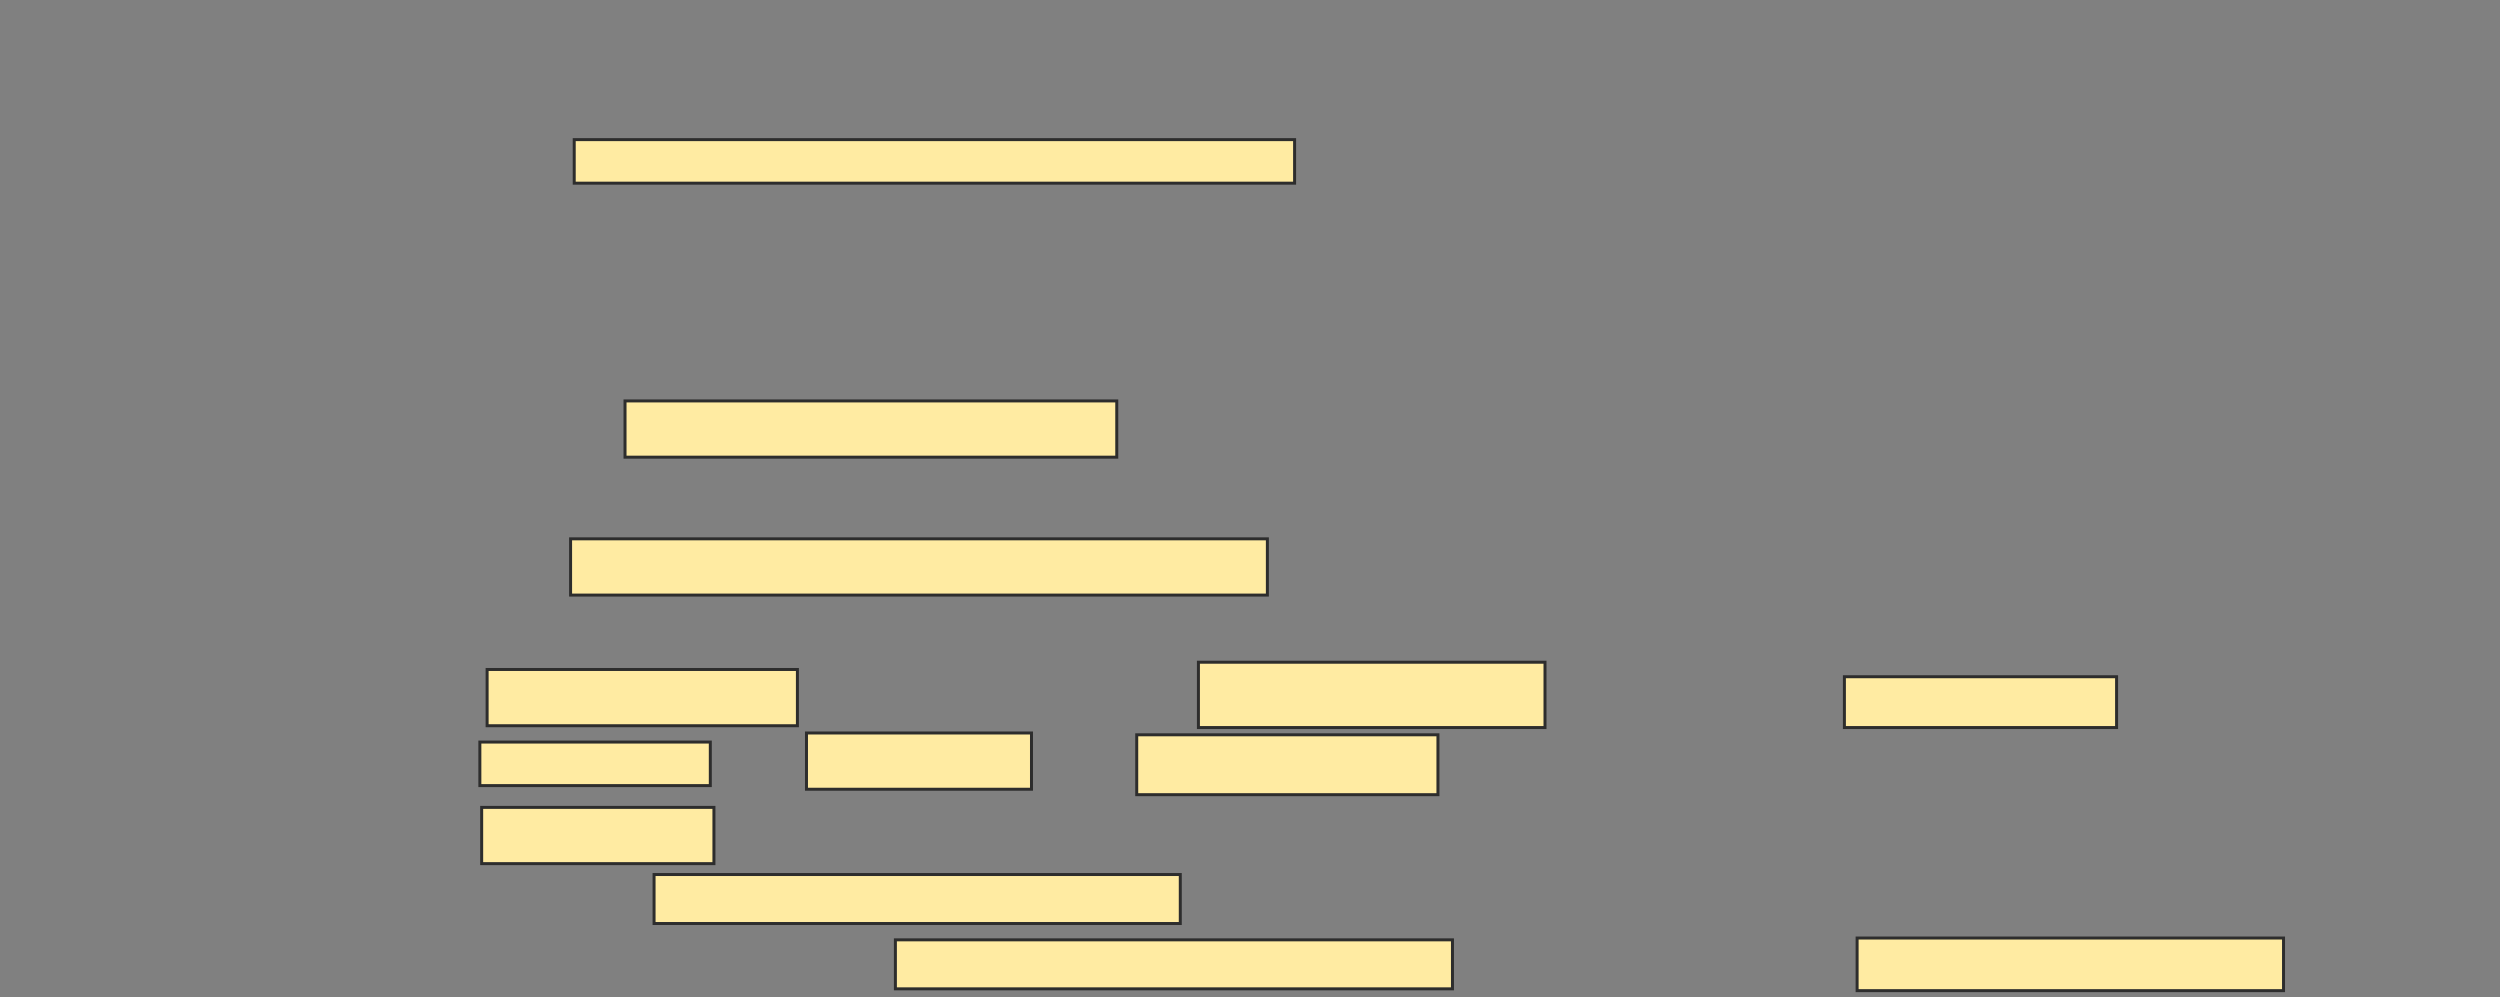 <svg xmlns="http://www.w3.org/2000/svg" width="835" height="333">
 <rect width="100%" height="100%" fill="#808080" stroke="none"/>
 <!-- Created with Image Occlusion Enhanced -->
 <g>
  <title>Labels</title>
 </g>
 <g>
  <title>Masks</title>
  <rect id="81a63ef4c73944c993bf24e65257d73e-ao-1" height="14.545" width="240.606" y="46.636" x="191.788" stroke="#2D2D2D" fill="#FFEBA2"/>
  <rect id="81a63ef4c73944c993bf24e65257d73e-ao-2" height="18.788" width="164.242" y="133.909" x="208.758" stroke="#2D2D2D" fill="#FFEBA2"/>
  <rect id="81a63ef4c73944c993bf24e65257d73e-ao-3" height="18.788" width="232.727" y="179.97" x="190.576" stroke="#2D2D2D" fill="#FFEBA2"/>
  
  <g id="81a63ef4c73944c993bf24e65257d73e-ao-5">
   <rect height="18.788" width="103.636" y="223.606" x="162.697" stroke="#2D2D2D" fill="#FFEBA2"/>
   <rect height="21.818" width="115.758" y="221.182" x="400.273" stroke="#2D2D2D" fill="#FFEBA2"/>
   <rect height="16.97" width="90.909" y="226.03" x="616.03" stroke="#2D2D2D" fill="#FFEBA2"/>
   <rect height="14.545" width="76.97" y="247.848" x="160.273" stroke="#2D2D2D" fill="#FFEBA2"/>
   <rect height="18.788" width="75.152" y="244.818" x="269.364" stroke="#2D2D2D" fill="#FFEBA2"/>
   <rect height="20" width="100.606" y="245.424" x="379.667" stroke="#2D2D2D" fill="#FFEBA2"/>
   <rect height="18.788" width="77.576" y="269.667" x="160.879" stroke="#2D2D2D" fill="#FFEBA2"/>
   <rect height="16.364" width="175.758" y="292.091" x="218.455" stroke="#2D2D2D" fill="#FFEBA2"/>
   <rect height="16.364" width="186.061" y="313.909" x="299.061" stroke="#2D2D2D" fill="#FFEBA2"/>
   <rect height="17.576" width="142.424" y="313.303" x="620.273" stroke="#2D2D2D" fill="#FFEBA2"/>
  </g>
 </g>
</svg>